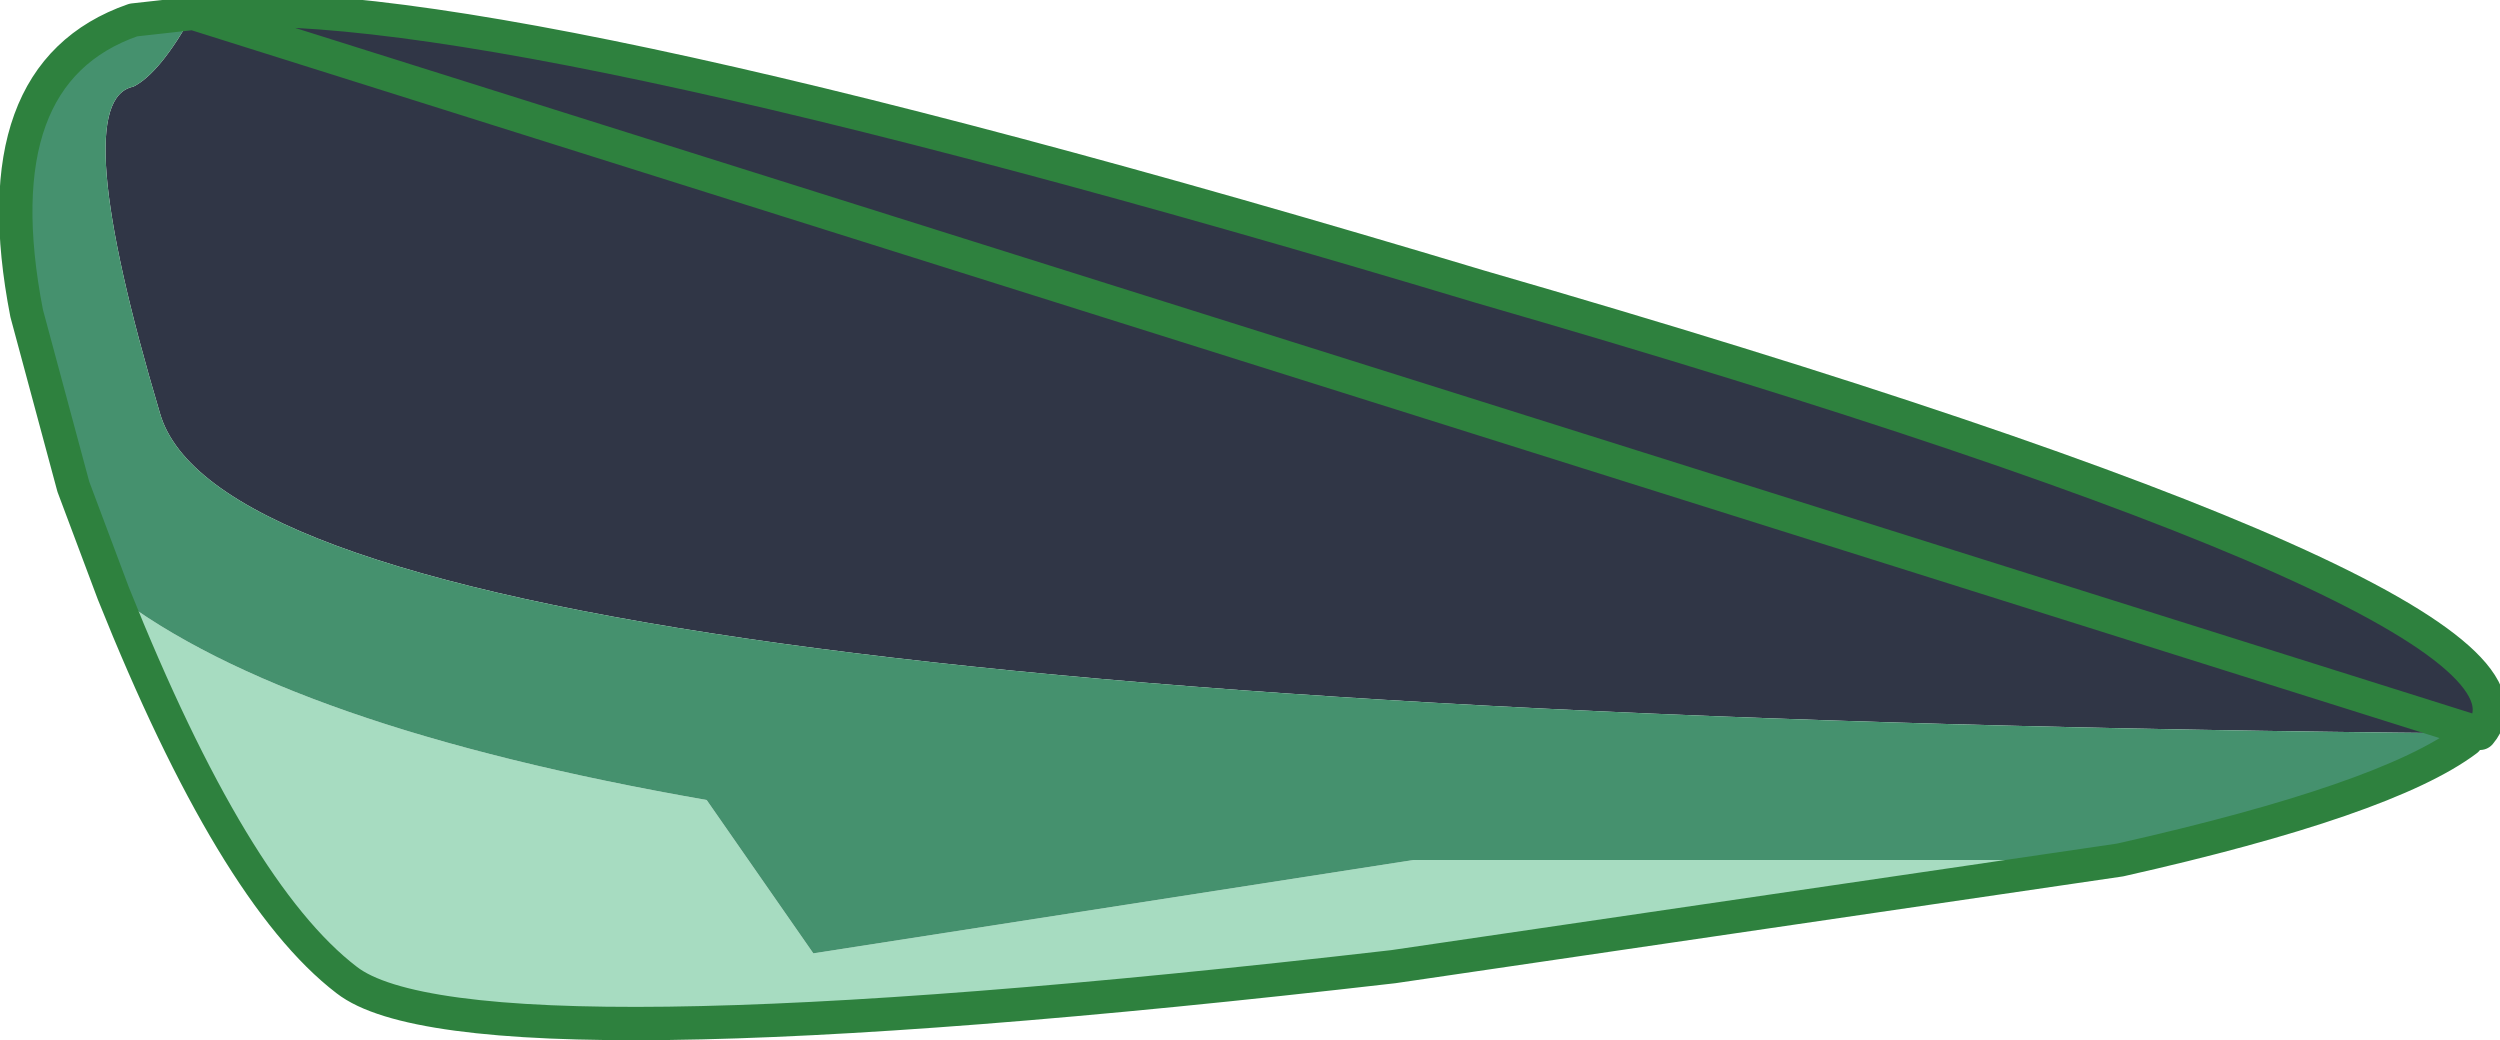 <?xml version="1.0" encoding="UTF-8" standalone="no"?>
<svg xmlns:xlink="http://www.w3.org/1999/xlink" height="7.8px" width="18.75px" xmlns="http://www.w3.org/2000/svg">
  <g transform="matrix(1.0, 0.0, 0.0, 1.0, 7.35, 2.9)">
    <path d="M11.15 2.65 L11.15 2.6 11.25 2.6 11.15 2.65" fill="#b4dacd" fill-rule="evenodd" stroke="none"/>
    <path d="M11.15 2.6 Q-5.5 2.45 -6.15 0.2 -6.85 -2.15 -6.35 -2.25 -6.15 -2.35 -5.9 -2.8 -3.9 -3.05 3.75 -0.75 12.05 1.65 11.25 2.6 L11.15 2.6" fill="#303646" fill-rule="evenodd" stroke="none"/>
    <path d="M-6.5 1.55 Q-5.2 2.55 -2.05 3.1 L-1.25 4.25 3.25 3.55 8.55 3.55 3.1 4.35 Q-3.85 5.15 -4.75 4.45 -5.6 3.8 -6.5 1.55" fill="#a7dcc1" fill-rule="evenodd" stroke="none"/>
    <path d="M-6.5 1.55 L-6.8 0.75 -7.15 -0.55 Q-7.5 -2.35 -6.35 -2.75 L-5.9 -2.8 Q-6.15 -2.35 -6.35 -2.25 -6.85 -2.15 -6.15 0.2 -5.5 2.45 11.15 2.6 L11.15 2.65 Q10.55 3.1 8.55 3.55 L3.25 3.55 -1.25 4.25 -2.05 3.1 Q-5.2 2.55 -6.5 1.55" fill="#45916e" fill-rule="evenodd" stroke="none"/>
    <path d="M11.25 2.6 L11.15 2.65" fill="none" stroke="#a0a0a0" stroke-linecap="round" stroke-linejoin="round" stroke-width="0.05"/>
    <path d="M-5.9 -2.8 L-6.35 -2.75 Q-7.5 -2.35 -7.15 -0.55 L-6.8 0.75 -6.5 1.55 Q-5.6 3.8 -4.75 4.45 -3.85 5.15 3.1 4.35 L8.55 3.55 Q10.55 3.1 11.15 2.65 M-5.9 -2.8 Q-3.9 -3.05 3.75 -0.75 12.05 1.65 11.25 2.6 Z" fill="none" stroke="#2e813e" stroke-linecap="round" stroke-linejoin="round" stroke-width="0.25"/>
  </g>
</svg>
